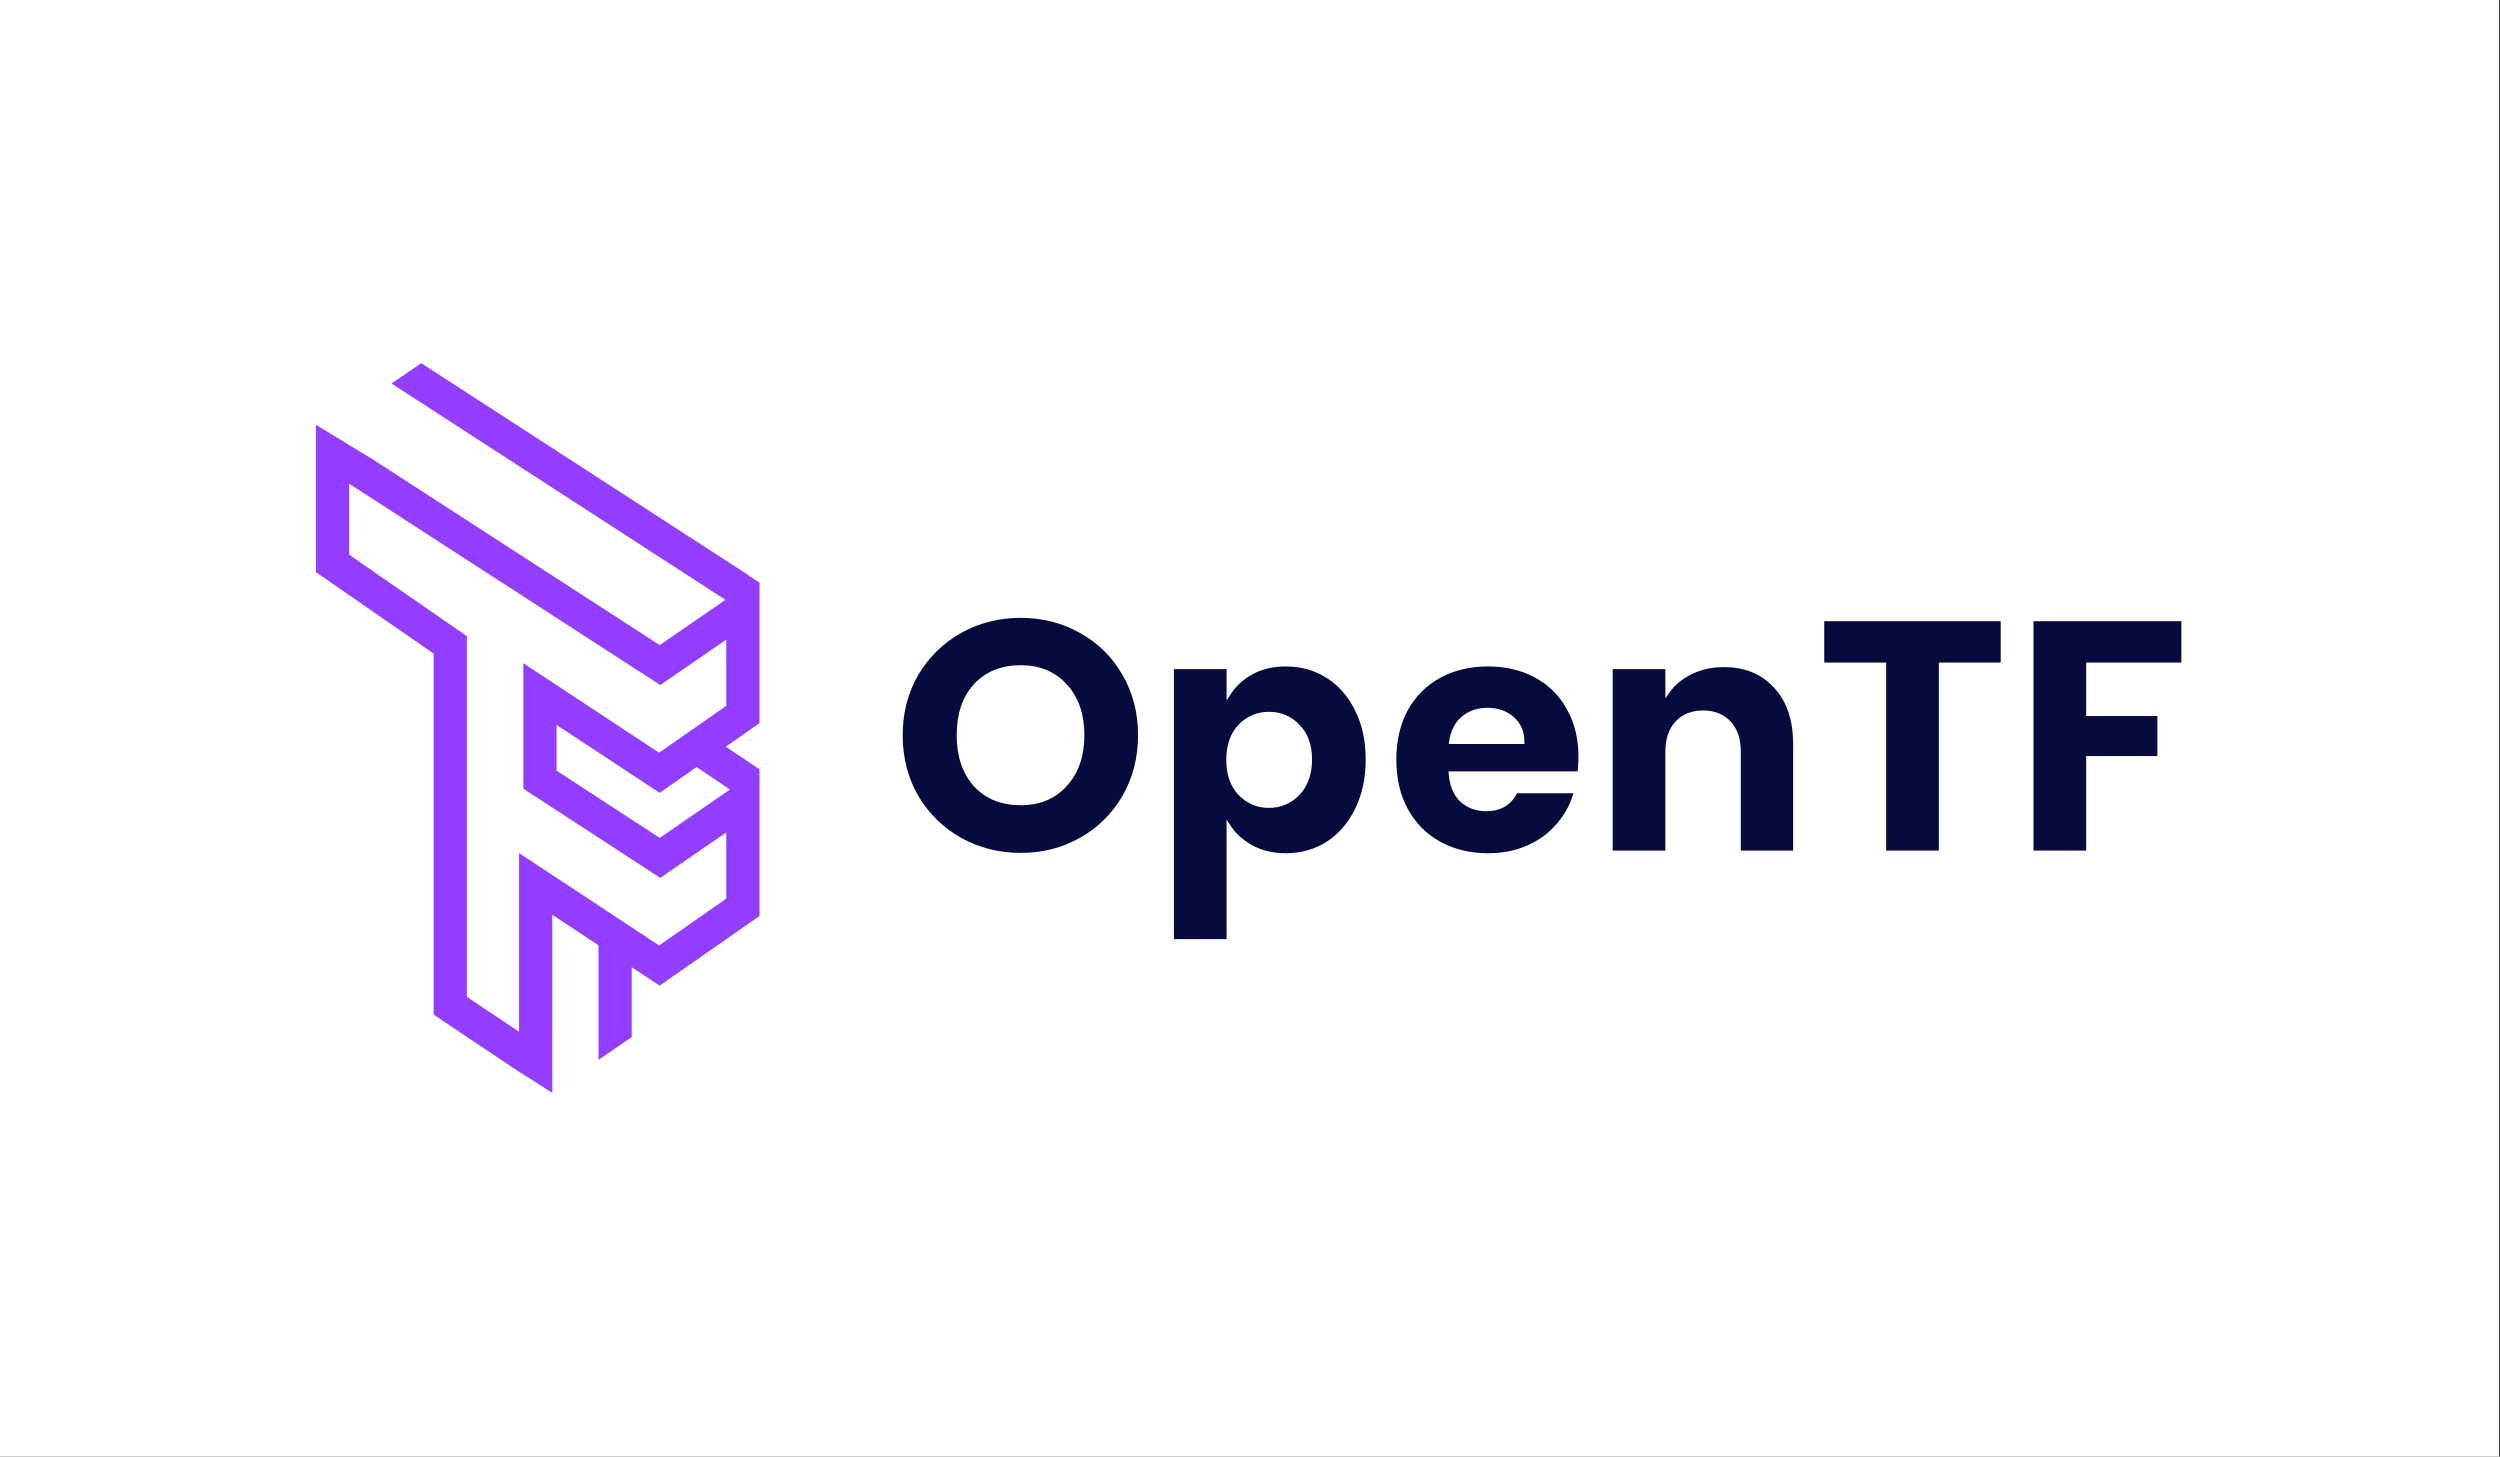 <svg width="1301" height="758" viewBox="0 0 1301 758" fill="none" xmlns="http://www.w3.org/2000/svg">
<rect x="0" y="0" width="1301" height="758" fill="#333333" stroke="none"/>
<rect width="1300.5" height="758" fill="white"/>
<path fill-rule="evenodd" clip-rule="evenodd" d="M219.218 189L203.726 199.571L377.528 312.155L343.311 335.7L193.858 238.98L181.983 231.752L181.718 232.161V231.59L164.423 221.063V297.739L225.663 340.126V527.992L232.3 532.429L267.362 555.951L287.415 568.718V540.556L287.41 540.555V476.063L311.437 491.922V551.555L328.732 539.727V503.337L343.273 512.935L395.237 476.675V400.409L395.265 400.369L395.237 400.35V400.309L395.207 400.33L377.692 388.578L395.237 376.335V313.364L395.255 313.336V303.176L389.216 299.272L389.363 299.215L219.218 189ZM270.114 443.925V536.903L242.958 518.75V331.395H242.894L243.07 331.14L181.718 288.676V251.724L343.606 356.491L377.942 332.864V367.314L362.284 378.24L362.169 378.163L361.97 378.459L342.999 391.697L272.347 345.148V404.616H272.356V410.448L343.591 456.841L377.942 433.204V467.654L343.003 492.034L270.114 443.925ZM343.278 412.592L362.475 399.196L379.882 410.875L343.326 436.029L289.652 401.072V377.26L343.278 412.592Z" fill="#933EFF"/>
<mask id="path-2-outside-1_148_18" maskUnits="userSpaceOnUse" x="466.66" y="318.433" width="671" height="173" fill="black">
<rect fill="white" x="466.66" y="318.433" width="671" height="173"/>
<path d="M531.172 444.955C519.743 444.955 509.238 442.299 499.656 436.988C490.19 431.677 482.629 424.288 476.972 414.82C471.431 405.237 468.66 394.499 468.66 382.607C468.66 370.715 471.431 360.035 476.972 350.567C482.629 341.1 490.19 333.71 499.656 328.399C509.238 323.088 519.743 320.433 531.172 320.433C542.601 320.433 553.049 323.088 562.515 328.399C572.097 333.71 579.601 341.1 585.027 350.567C590.568 360.035 593.338 370.715 593.338 382.607C593.338 394.499 590.568 405.237 585.027 414.82C579.485 424.288 571.982 431.677 562.515 436.988C553.049 442.299 542.601 444.955 531.172 444.955ZM531.172 417.938C540.87 417.938 548.604 414.705 554.376 408.239C560.264 401.773 563.208 393.229 563.208 382.607C563.208 371.87 560.264 363.326 554.376 356.975C548.604 350.51 540.87 347.277 531.172 347.277C521.36 347.277 513.51 350.452 507.622 356.802C501.85 363.152 498.964 371.754 498.964 382.607C498.964 393.345 501.85 401.946 507.622 408.412C513.51 414.762 521.36 417.938 531.172 417.938Z"/>
<path d="M639.423 360.786C642.309 356.283 646.292 352.646 651.372 349.875C656.451 347.104 662.396 345.718 669.208 345.718C677.173 345.718 684.388 347.739 690.853 351.78C697.318 355.821 702.397 361.594 706.092 369.099C709.901 376.603 711.806 385.32 711.806 395.25C711.806 405.179 709.901 413.954 706.092 421.574C702.397 429.079 697.318 434.91 690.853 439.066C684.388 443.107 677.173 445.128 669.208 445.128C662.512 445.128 656.567 443.742 651.372 440.971C646.292 438.2 642.309 434.621 639.423 430.234V489.81H609.812V347.104H639.423V360.786ZM681.675 395.25C681.675 387.861 679.597 382.088 675.442 377.931C671.401 373.659 666.379 371.523 660.376 371.523C654.489 371.523 649.467 373.659 645.311 377.931C641.27 382.203 639.25 388.034 639.25 395.423C639.25 402.812 641.27 408.643 645.311 412.915C649.467 417.187 654.489 419.323 660.376 419.323C666.264 419.323 671.286 417.187 675.442 412.915C679.597 408.528 681.675 402.639 681.675 395.25Z"/>
<path d="M822.522 393.864C822.522 396.635 822.349 399.522 822.003 402.524H754.988C755.45 408.528 757.354 413.146 760.702 416.379C764.166 419.496 768.379 421.055 773.343 421.055C780.732 421.055 785.869 417.937 788.755 411.703H820.271C818.655 418.053 815.711 423.768 811.44 428.848C807.284 433.928 802.031 437.912 795.682 440.798C789.332 443.685 782.232 445.128 774.382 445.128C764.916 445.128 756.489 443.107 749.1 439.066C741.712 435.025 735.94 429.252 731.784 421.748C727.628 414.243 725.55 405.468 725.55 395.423C725.55 385.378 727.57 376.603 731.611 369.099C735.767 361.594 741.539 355.821 748.927 351.78C756.315 347.739 764.801 345.718 774.382 345.718C783.733 345.718 792.045 347.681 799.318 351.607C806.591 355.532 812.248 361.132 816.288 368.406C820.444 375.68 822.522 384.166 822.522 393.864ZM792.218 386.071C792.218 380.991 790.487 376.95 787.023 373.948C783.56 370.946 779.231 369.445 774.036 369.445C769.072 369.445 764.858 370.888 761.395 373.775C758.047 376.661 755.969 380.76 755.161 386.071H792.218Z"/>
<path d="M897.019 346.065C908.333 346.065 917.337 349.759 924.033 357.149C930.844 364.422 934.25 374.467 934.25 387.283V443.742H904.812V391.267C904.812 384.801 903.138 379.778 899.79 376.199C896.442 372.62 891.94 370.83 886.283 370.83C880.626 370.83 876.124 372.62 872.776 376.199C869.429 379.778 867.755 384.801 867.755 391.267V443.742H838.143V347.104H867.755V359.92C870.756 355.648 874.797 352.299 879.876 349.875C884.956 347.335 890.67 346.065 897.019 346.065Z"/>
<path d="M1042.27 322.165V345.891H1010.07V443.742H980.455V345.891H948.246V322.165H1042.27Z"/>
<path d="M1136.27 322.165V345.891H1086.75V371.523H1123.8V394.557H1086.75V443.742H1057.14V322.165H1136.27Z"/>
</mask>
<path d="M531.172 444.955C519.743 444.955 509.238 442.299 499.656 436.988C490.19 431.677 482.629 424.288 476.972 414.82C471.431 405.237 468.66 394.499 468.66 382.607C468.66 370.715 471.431 360.035 476.972 350.567C482.629 341.1 490.19 333.71 499.656 328.399C509.238 323.088 519.743 320.433 531.172 320.433C542.601 320.433 553.049 323.088 562.515 328.399C572.097 333.71 579.601 341.1 585.027 350.567C590.568 360.035 593.338 370.715 593.338 382.607C593.338 394.499 590.568 405.237 585.027 414.82C579.485 424.288 571.982 431.677 562.515 436.988C553.049 442.299 542.601 444.955 531.172 444.955ZM531.172 417.938C540.87 417.938 548.604 414.705 554.376 408.239C560.264 401.773 563.208 393.229 563.208 382.607C563.208 371.87 560.264 363.326 554.376 356.975C548.604 350.51 540.87 347.277 531.172 347.277C521.36 347.277 513.51 350.452 507.622 356.802C501.85 363.152 498.964 371.754 498.964 382.607C498.964 393.345 501.85 401.946 507.622 408.412C513.51 414.762 521.36 417.938 531.172 417.938Z" fill="#060B3D"/>
<path d="M639.423 360.786C642.309 356.283 646.292 352.646 651.372 349.875C656.451 347.104 662.396 345.718 669.208 345.718C677.173 345.718 684.388 347.739 690.853 351.78C697.318 355.821 702.397 361.594 706.092 369.099C709.901 376.603 711.806 385.32 711.806 395.25C711.806 405.179 709.901 413.954 706.092 421.574C702.397 429.079 697.318 434.91 690.853 439.066C684.388 443.107 677.173 445.128 669.208 445.128C662.512 445.128 656.567 443.742 651.372 440.971C646.292 438.2 642.309 434.621 639.423 430.234V489.81H609.812V347.104H639.423V360.786ZM681.675 395.25C681.675 387.861 679.597 382.088 675.442 377.931C671.401 373.659 666.379 371.523 660.376 371.523C654.489 371.523 649.467 373.659 645.311 377.931C641.27 382.203 639.25 388.034 639.25 395.423C639.25 402.812 641.27 408.643 645.311 412.915C649.467 417.187 654.489 419.323 660.376 419.323C666.264 419.323 671.286 417.187 675.442 412.915C679.597 408.528 681.675 402.639 681.675 395.25Z" fill="#060B3D"/>
<path d="M822.522 393.864C822.522 396.635 822.349 399.522 822.003 402.524H754.988C755.45 408.528 757.354 413.146 760.702 416.379C764.166 419.496 768.379 421.055 773.343 421.055C780.732 421.055 785.869 417.937 788.755 411.703H820.271C818.655 418.053 815.711 423.768 811.44 428.848C807.284 433.928 802.031 437.912 795.682 440.798C789.332 443.685 782.232 445.128 774.382 445.128C764.916 445.128 756.489 443.107 749.1 439.066C741.712 435.025 735.94 429.252 731.784 421.748C727.628 414.243 725.55 405.468 725.55 395.423C725.55 385.378 727.57 376.603 731.611 369.099C735.767 361.594 741.539 355.821 748.927 351.78C756.315 347.739 764.801 345.718 774.382 345.718C783.733 345.718 792.045 347.681 799.318 351.607C806.591 355.532 812.248 361.132 816.288 368.406C820.444 375.68 822.522 384.166 822.522 393.864ZM792.218 386.071C792.218 380.991 790.487 376.95 787.023 373.948C783.56 370.946 779.231 369.445 774.036 369.445C769.072 369.445 764.858 370.888 761.395 373.775C758.047 376.661 755.969 380.76 755.161 386.071H792.218Z" fill="#060B3D"/>
<path d="M897.019 346.065C908.333 346.065 917.337 349.759 924.033 357.149C930.844 364.422 934.25 374.467 934.25 387.283V443.742H904.812V391.267C904.812 384.801 903.138 379.778 899.79 376.199C896.442 372.62 891.94 370.83 886.283 370.83C880.626 370.83 876.124 372.62 872.776 376.199C869.429 379.778 867.755 384.801 867.755 391.267V443.742H838.143V347.104H867.755V359.92C870.756 355.648 874.797 352.299 879.876 349.875C884.956 347.335 890.67 346.065 897.019 346.065Z" fill="#060B3D"/>
<path d="M1042.27 322.165V345.891H1010.07V443.742H980.455V345.891H948.246V322.165H1042.27Z" fill="#060B3D"/>
<path d="M1136.27 322.165V345.891H1086.75V371.523H1123.8V394.557H1086.75V443.742H1057.14V322.165H1136.27Z" fill="#060B3D"/>
<path d="M531.172 444.955C519.743 444.955 509.238 442.299 499.656 436.988C490.19 431.677 482.629 424.288 476.972 414.82C471.431 405.237 468.66 394.499 468.66 382.607C468.66 370.715 471.431 360.035 476.972 350.567C482.629 341.1 490.19 333.71 499.656 328.399C509.238 323.088 519.743 320.433 531.172 320.433C542.601 320.433 553.049 323.088 562.515 328.399C572.097 333.71 579.601 341.1 585.027 350.567C590.568 360.035 593.338 370.715 593.338 382.607C593.338 394.499 590.568 405.237 585.027 414.82C579.485 424.288 571.982 431.677 562.515 436.988C553.049 442.299 542.601 444.955 531.172 444.955ZM531.172 417.938C540.87 417.938 548.604 414.705 554.376 408.239C560.264 401.773 563.208 393.229 563.208 382.607C563.208 371.87 560.264 363.326 554.376 356.975C548.604 350.51 540.87 347.277 531.172 347.277C521.36 347.277 513.51 350.452 507.622 356.802C501.85 363.152 498.964 371.754 498.964 382.607C498.964 393.345 501.85 401.946 507.622 408.412C513.51 414.762 521.36 417.938 531.172 417.938Z" stroke="white" stroke-width="2.2" mask="url(#path-2-outside-1_148_18)"/>
<path d="M639.423 360.786C642.309 356.283 646.292 352.646 651.372 349.875C656.451 347.104 662.396 345.718 669.208 345.718C677.173 345.718 684.388 347.739 690.853 351.78C697.318 355.821 702.397 361.594 706.092 369.099C709.901 376.603 711.806 385.32 711.806 395.25C711.806 405.179 709.901 413.954 706.092 421.574C702.397 429.079 697.318 434.91 690.853 439.066C684.388 443.107 677.173 445.128 669.208 445.128C662.512 445.128 656.567 443.742 651.372 440.971C646.292 438.2 642.309 434.621 639.423 430.234V489.81H609.812V347.104H639.423V360.786ZM681.675 395.25C681.675 387.861 679.597 382.088 675.442 377.931C671.401 373.659 666.379 371.523 660.376 371.523C654.489 371.523 649.467 373.659 645.311 377.931C641.27 382.203 639.25 388.034 639.25 395.423C639.25 402.812 641.27 408.643 645.311 412.915C649.467 417.187 654.489 419.323 660.376 419.323C666.264 419.323 671.286 417.187 675.442 412.915C679.597 408.528 681.675 402.639 681.675 395.25Z" stroke="white" stroke-width="2.2" mask="url(#path-2-outside-1_148_18)"/>
<path d="M822.522 393.864C822.522 396.635 822.349 399.522 822.003 402.524H754.988C755.45 408.528 757.354 413.146 760.702 416.379C764.166 419.496 768.379 421.055 773.343 421.055C780.732 421.055 785.869 417.937 788.755 411.703H820.271C818.655 418.053 815.711 423.768 811.44 428.848C807.284 433.928 802.031 437.912 795.682 440.798C789.332 443.685 782.232 445.128 774.382 445.128C764.916 445.128 756.489 443.107 749.1 439.066C741.712 435.025 735.94 429.252 731.784 421.748C727.628 414.243 725.55 405.468 725.55 395.423C725.55 385.378 727.57 376.603 731.611 369.099C735.767 361.594 741.539 355.821 748.927 351.78C756.315 347.739 764.801 345.718 774.382 345.718C783.733 345.718 792.045 347.681 799.318 351.607C806.591 355.532 812.248 361.132 816.288 368.406C820.444 375.68 822.522 384.166 822.522 393.864ZM792.218 386.071C792.218 380.991 790.487 376.95 787.023 373.948C783.56 370.946 779.231 369.445 774.036 369.445C769.072 369.445 764.858 370.888 761.395 373.775C758.047 376.661 755.969 380.76 755.161 386.071H792.218Z" stroke="white" stroke-width="2.2" mask="url(#path-2-outside-1_148_18)"/>
<path d="M897.019 346.065C908.333 346.065 917.337 349.759 924.033 357.149C930.844 364.422 934.25 374.467 934.25 387.283V443.742H904.812V391.267C904.812 384.801 903.138 379.778 899.79 376.199C896.442 372.62 891.94 370.83 886.283 370.83C880.626 370.83 876.124 372.62 872.776 376.199C869.429 379.778 867.755 384.801 867.755 391.267V443.742H838.143V347.104H867.755V359.92C870.756 355.648 874.797 352.299 879.876 349.875C884.956 347.335 890.67 346.065 897.019 346.065Z" stroke="white" stroke-width="2.2" mask="url(#path-2-outside-1_148_18)"/>
<path d="M1042.27 322.165V345.891H1010.07V443.742H980.455V345.891H948.246V322.165H1042.27Z" stroke="white" stroke-width="2.2" mask="url(#path-2-outside-1_148_18)"/>
<path d="M1136.27 322.165V345.891H1086.75V371.523H1123.8V394.557H1086.75V443.742H1057.14V322.165H1136.27Z" stroke="white" stroke-width="2.2" mask="url(#path-2-outside-1_148_18)"/>
</svg>
